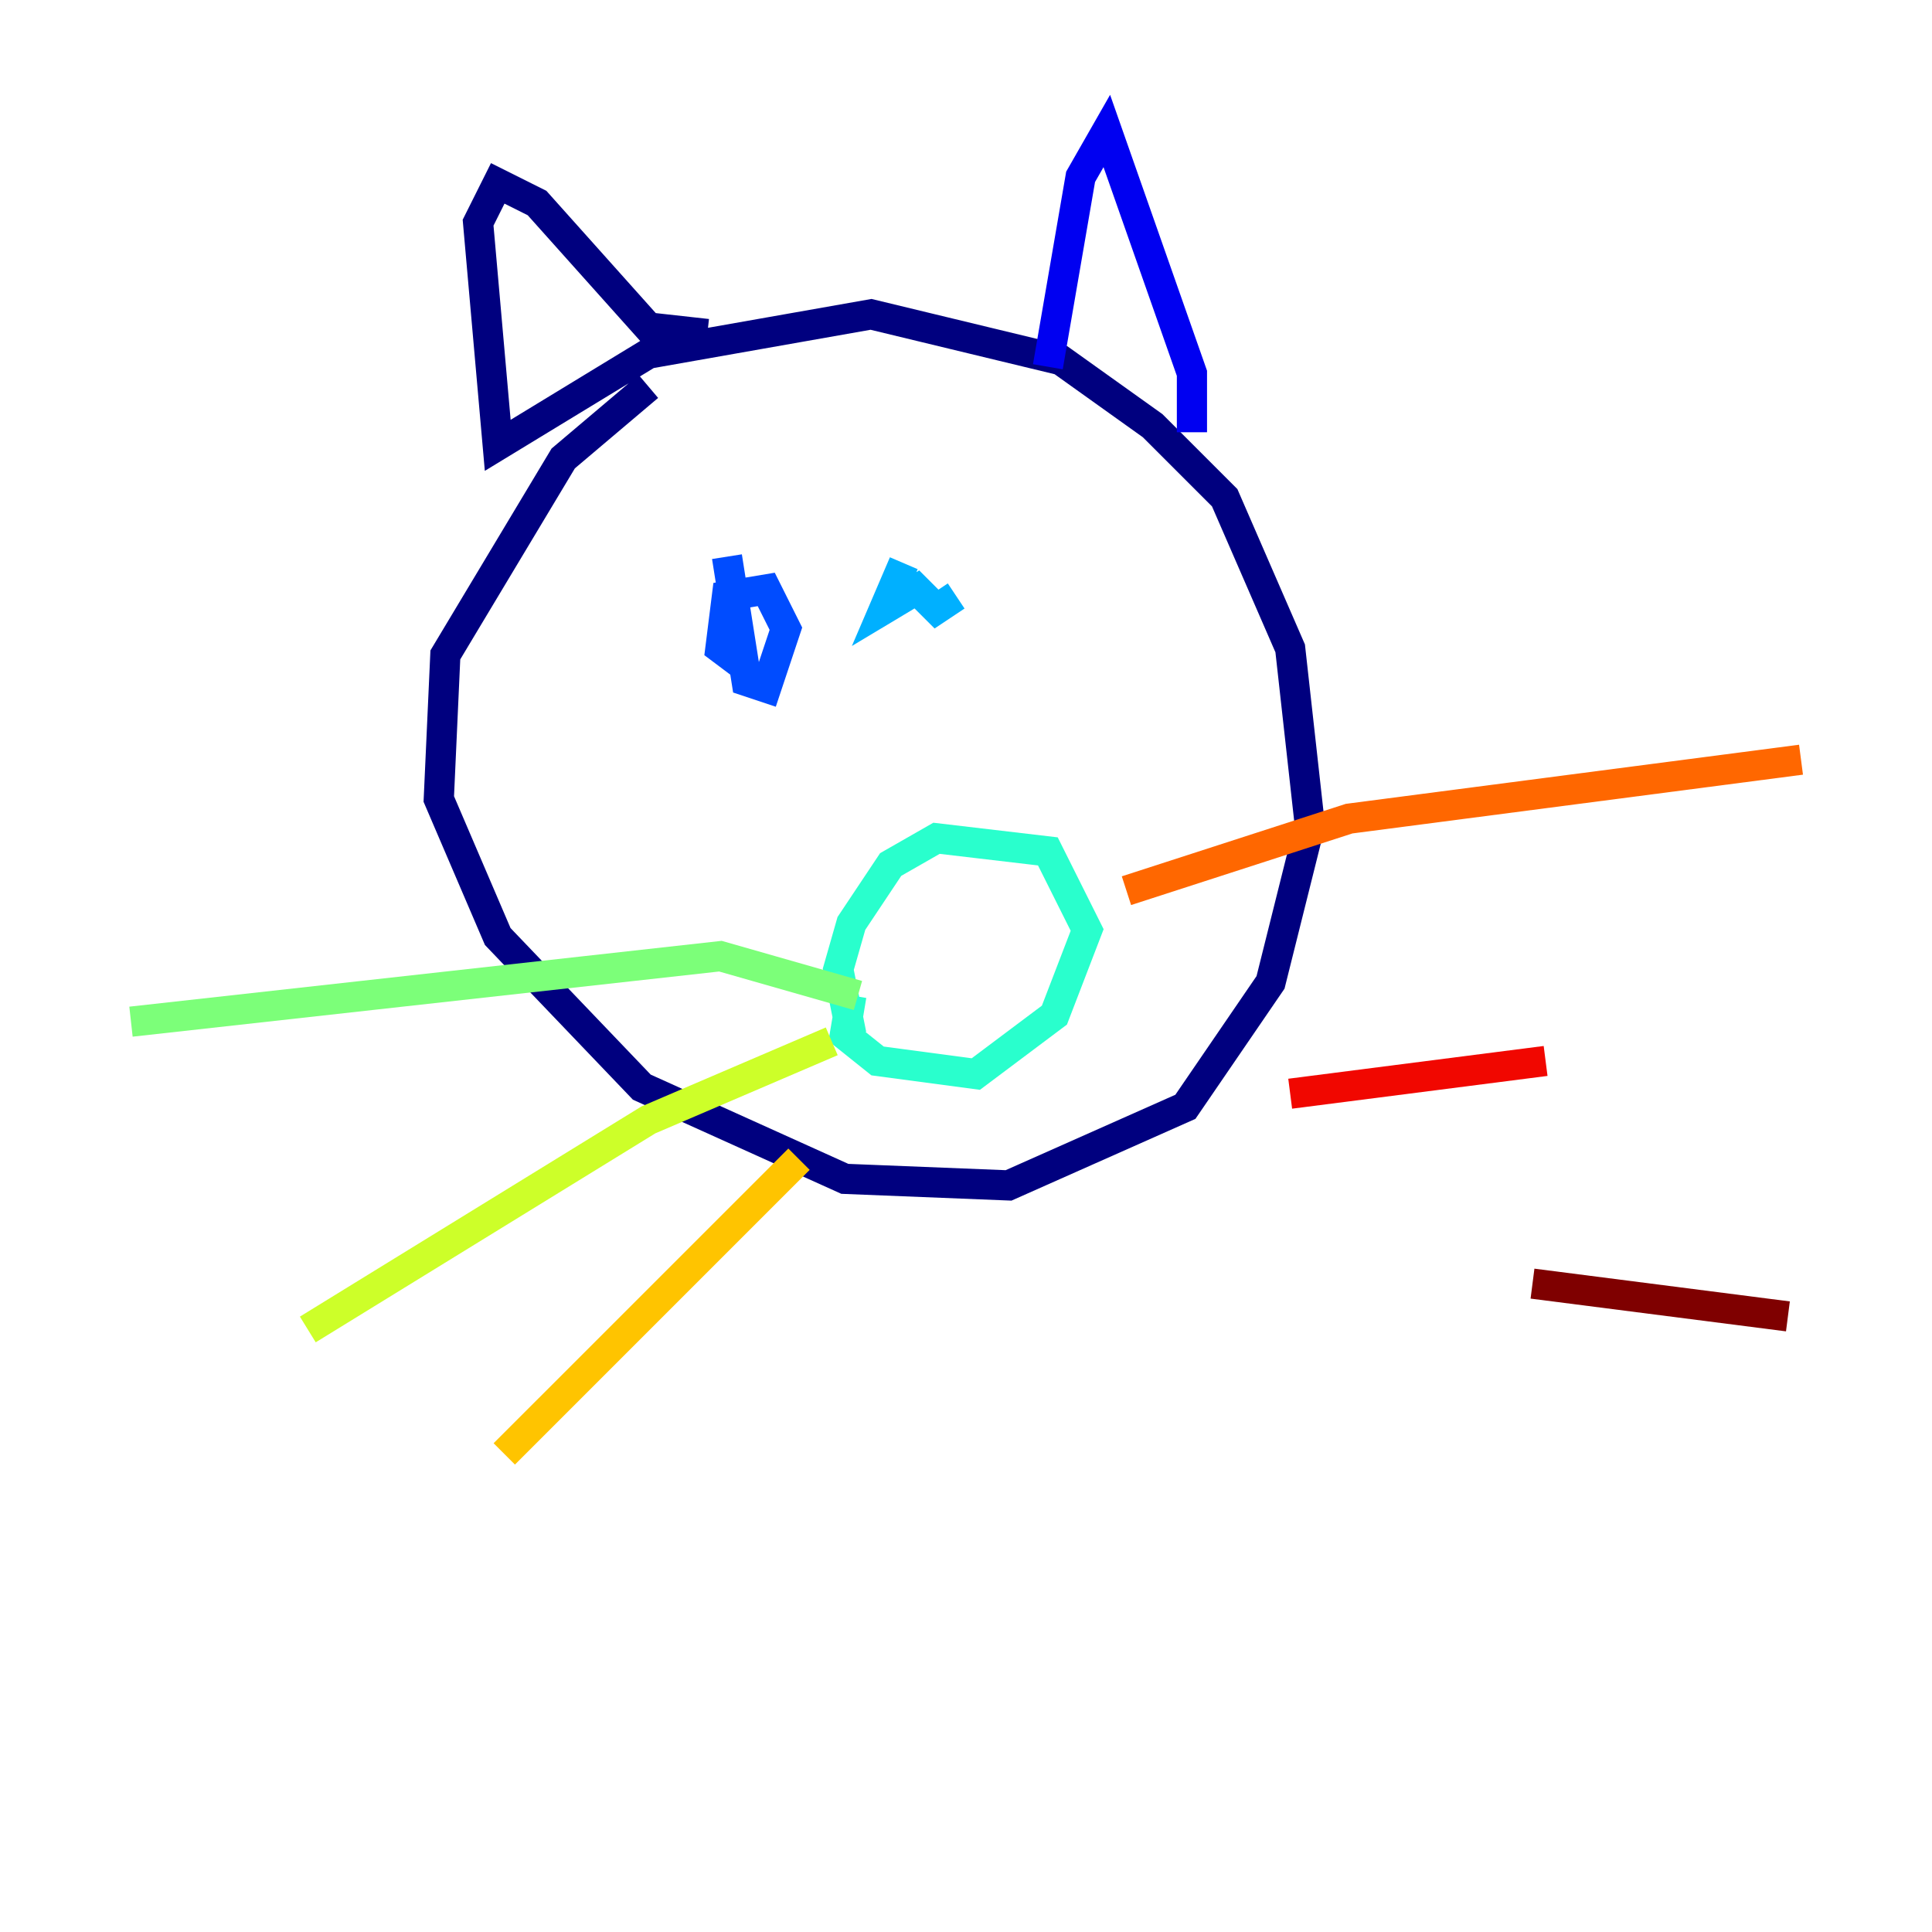 <?xml version="1.0" encoding="utf-8" ?>
<svg baseProfile="tiny" height="128" version="1.2" viewBox="0,0,128,128" width="128" xmlns="http://www.w3.org/2000/svg" xmlns:ev="http://www.w3.org/2001/xml-events" xmlns:xlink="http://www.w3.org/1999/xlink"><defs /><polyline fill="none" points="42.956,25.6 37.315,30.373 29.505,43.39 29.071,52.936 32.976,62.047 42.522,72.027 55.973,78.102 66.82,78.536 78.536,73.329 84.176,65.085 86.78,54.671 85.478,42.956 81.139,32.976 76.366,28.203 70.291,23.864 57.709,20.827 42.956,23.43 32.976,29.505 31.675,14.752 32.976,12.149 35.58,13.451 42.956,21.695 46.861,22.129" stroke="#00007f" stroke-width="2" /><polyline fill="none" points="69.424,24.298 71.593,11.715 73.329,8.678 78.969,24.732 78.969,28.637" stroke="#0000f1" stroke-width="2" /><polyline fill="none" points="48.163,36.881 49.464,45.125 50.766,45.559 52.068,41.654 50.766,39.051 48.163,39.485 47.729,42.956 49.464,44.258" stroke="#004cff" stroke-width="2" /><polyline fill="none" points="59.878,37.315 58.576,40.352 60.746,39.051 62.047,40.352 63.349,39.485" stroke="#00b0ff" stroke-width="2" /><polyline fill="none" points="56.407,68.556 55.539,64.217 56.407,61.18 59.01,57.275 62.047,55.539 69.424,56.407 72.027,61.614 69.858,67.254 64.651,71.159 58.142,70.291 55.973,68.556 56.407,65.953" stroke="#29ffcd" stroke-width="2" /><polyline fill="none" points="56.841,65.953 47.729,63.349 8.678,67.688" stroke="#7cff79" stroke-width="2" /><polyline fill="none" points="55.105,68.99 42.956,74.197 20.393,88.081" stroke="#cdff29" stroke-width="2" /><polyline fill="none" points="52.936,76.8 33.41,96.325" stroke="#ffc400" stroke-width="2" /><polyline fill="none" points="74.63,59.01 89.383,54.237 119.322,50.332" stroke="#ff6700" stroke-width="2" /><polyline fill="none" points="85.478,72.461 102.4,70.291" stroke="#f10700" stroke-width="2" /><polyline fill="none" points="101.532,85.044 118.454,87.214" stroke="#7f0000" stroke-width="2" /></svg>